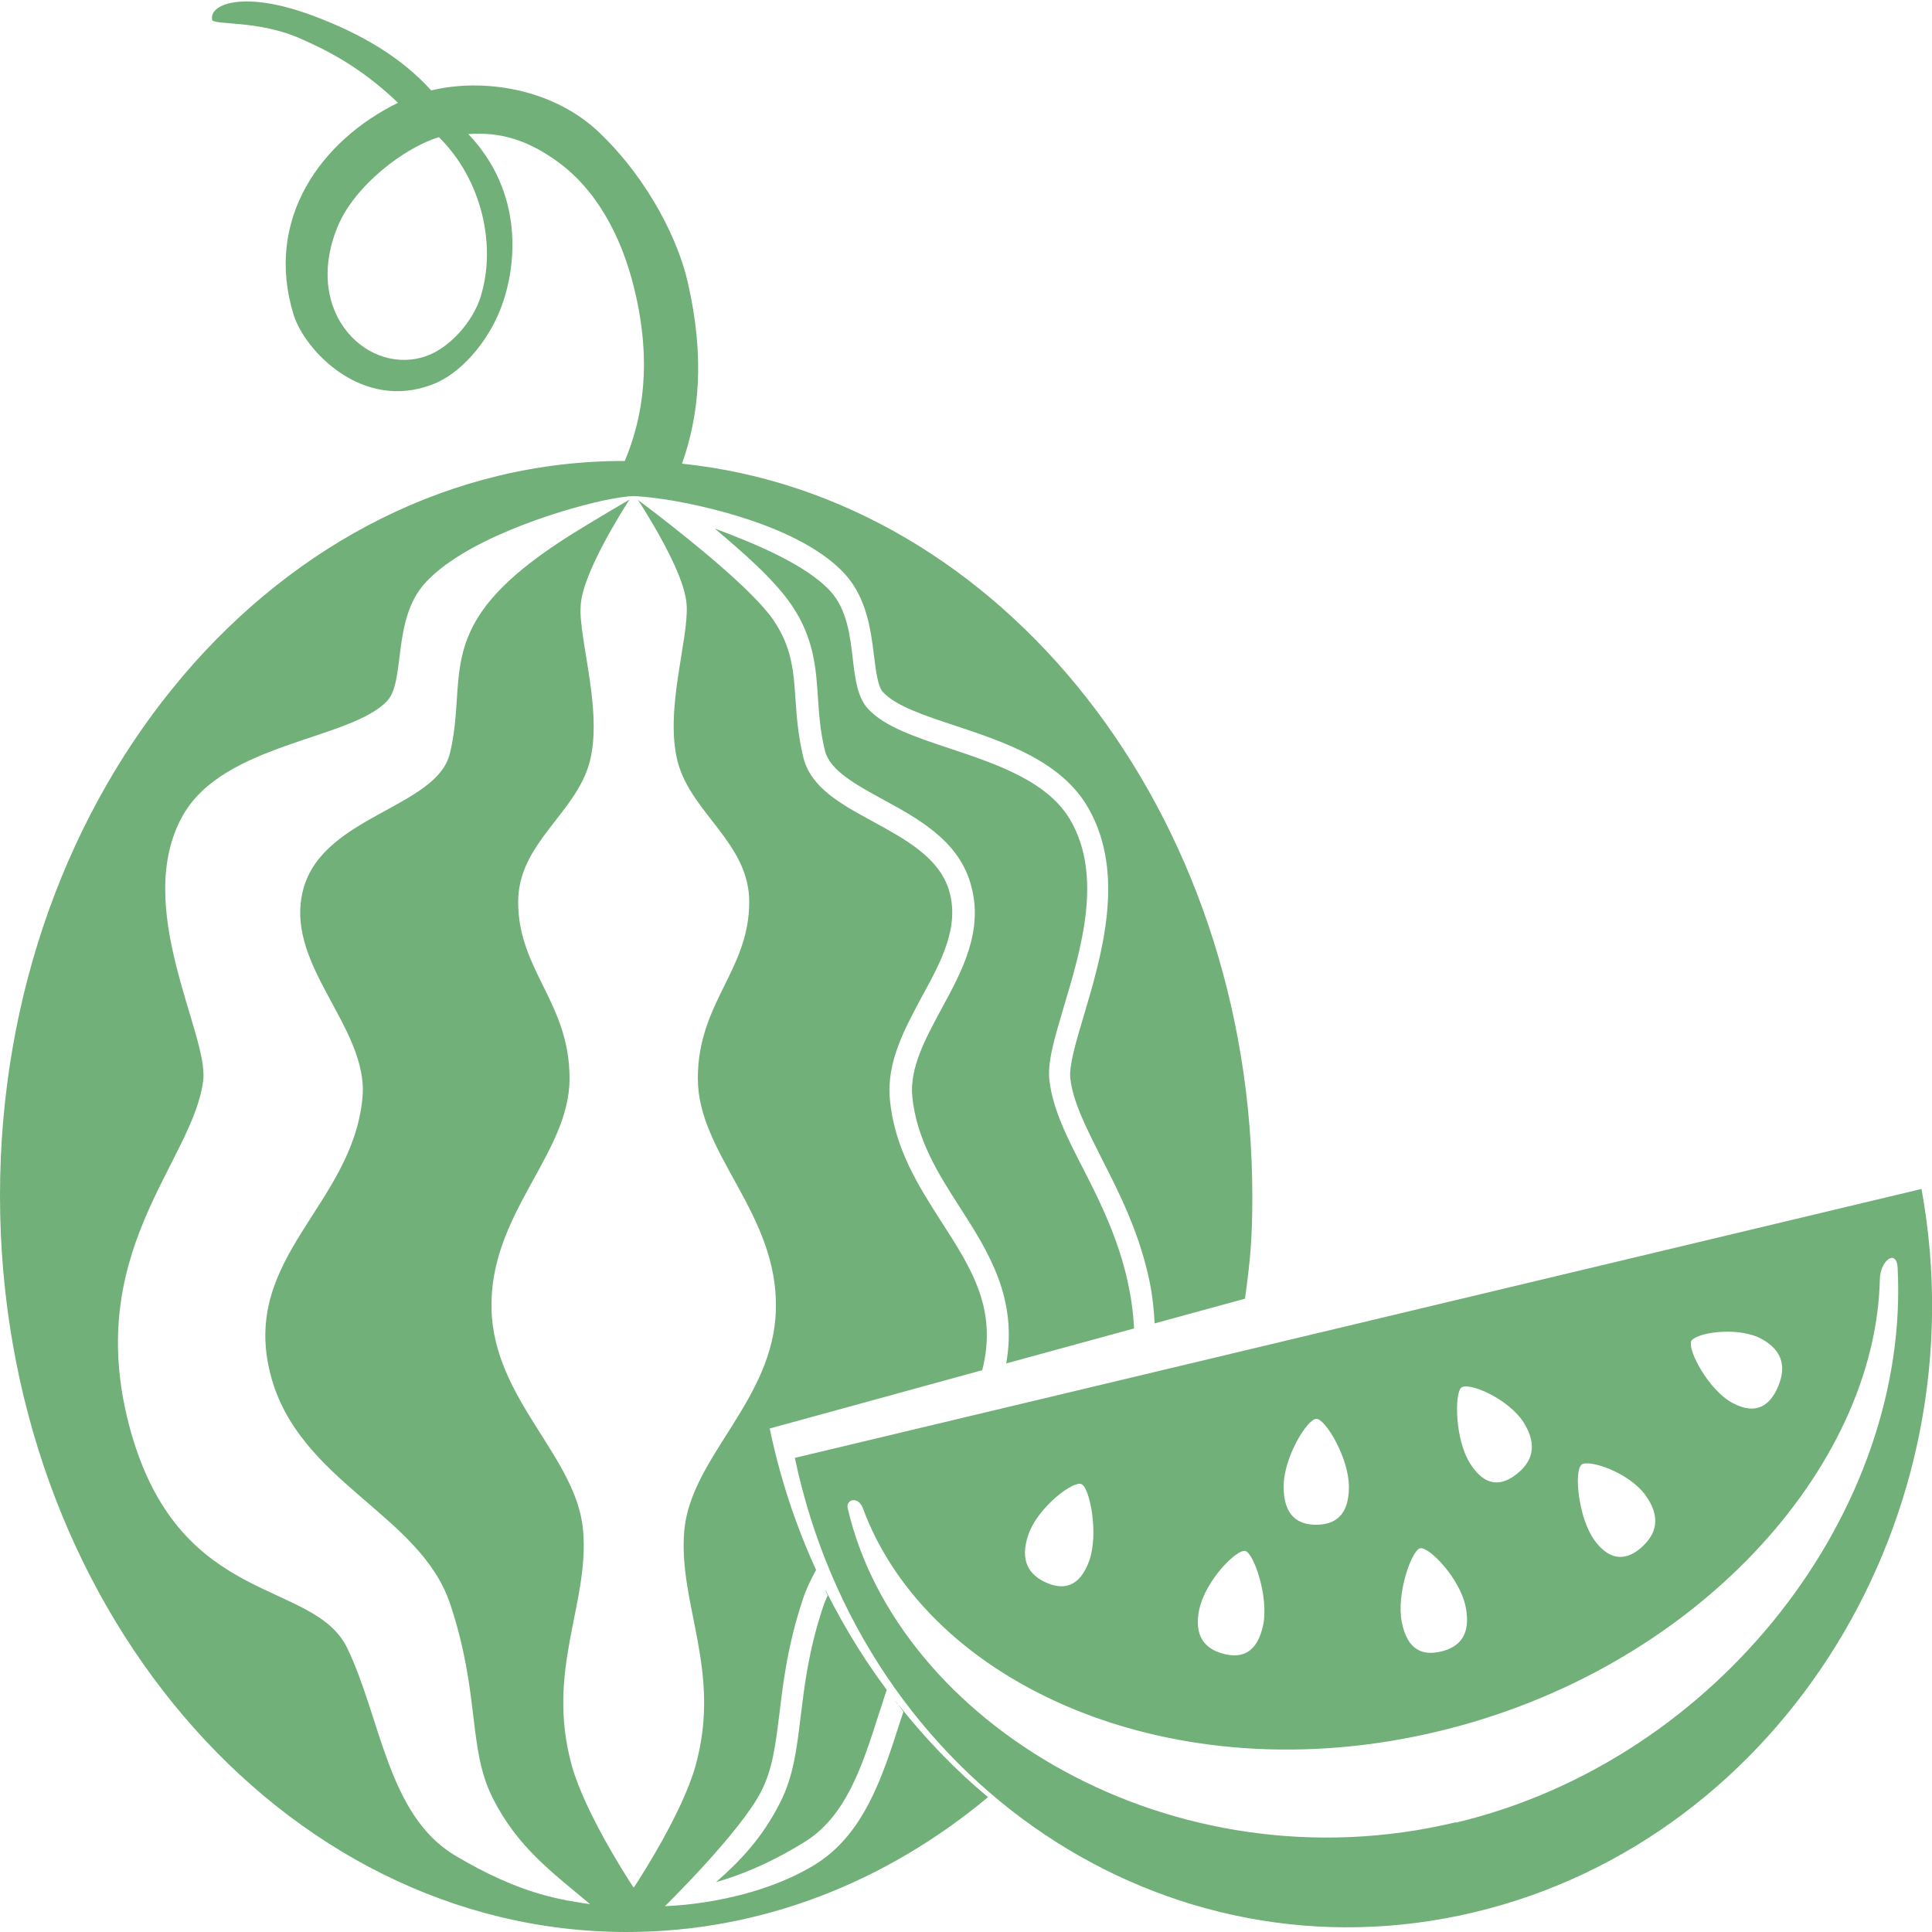 <?xml version="1.0" encoding="UTF-8"?><svg id="b" xmlns="http://www.w3.org/2000/svg" viewBox="0 0 50 50"><defs><style>.d{fill:#71b079;}</style></defs><g id="c"><path class="d" d="M49.73,30.77l-29.16,6.96c1.78,8.41,9.6,13.66,17.58,11.76,7.98-1.9,13.12-10.25,11.58-18.71Zm-5.97,3.95c.1-.23,1.19-.4,1.81-.08,.62,.33,.64,.8,.44,1.26-.2,.46-.55,.74-1.17,.41-.62-.33-1.17-1.37-1.07-1.6Zm-2.84,3.19c.18-.16,1.23,.19,1.66,.78,.43,.59,.27,1.02-.09,1.35-.36,.32-.79,.41-1.22-.17-.43-.59-.53-1.79-.35-1.95Zm-3.1-2c.19-.15,1.21,.28,1.61,.9,.39,.62,.2,1.04-.18,1.34-.38,.3-.81,.35-1.2-.27-.4-.62-.41-1.83-.23-1.97Zm-1.07,4.16c.22-.06,1.03,.77,1.18,1.51,.15,.74-.17,1.05-.63,1.16-.46,.11-.87-.01-1.02-.75-.15-.74,.25-1.86,.47-1.92Zm-2.68-3.35c.23,0,.84,1.01,.84,1.76,0,.76-.38,.98-.85,.98-.47,0-.84-.23-.84-.99,0-.76,.62-1.76,.85-1.75Zm-3.03,4.92c.16-.74,.97-1.56,1.19-1.5,.22,.06,.61,1.19,.46,1.92-.16,.74-.57,.86-1.03,.74-.45-.12-.78-.43-.62-1.17Zm-4.42-1.94c.25-.7,1.16-1.39,1.37-1.29,.21,.09,.45,1.27,.2,1.98-.25,.7-.68,.76-1.11,.57-.43-.19-.71-.55-.46-1.26Zm11.06,7.46c-7.36,1.76-14.46-2.6-15.74-8.12-.06-.24,.27-.33,.39-.01,1.69,4.58,8.03,7.42,14.88,5.78,6.66-1.59,11.33-6.82,11.44-11.7,.01-.5,.43-.79,.46-.31,.33,6.25-4.6,12.74-11.43,14.37Zm-14.52-3.15s.06,.08,.1,.12c-.03-.04-.06-.08-.1-.12Zm-1.79-2.85c.51,1.02,1.11,1.98,1.79,2.85-.07-.09-.14-.18-.21-.28-.07,.2-.13,.41-.2,.61-.44,1.38-.86,2.69-1.96,3.35-.93,.57-1.67,.85-2.26,1.02,.63-.55,1.2-1.15,1.66-2.06,.35-.69,.43-1.4,.53-2.22,.1-.8,.2-1.7,.58-2.84,.03-.1,.08-.21,.12-.3-.02-.04-.04-.09-.06-.13Zm1.89,2.98c.04,.05,.08,.1,.12,.16-.03,.09-.06,.18-.09,.27-.46,1.44-.94,2.92-2.22,3.7-1.71,1.03-3.86,1.06-3.86,1.06,0,0,1.95-1.91,2.49-2.97,.3-.59,.37-1.21,.47-2,.1-.83,.21-1.77,.61-2.98,.09-.27,.21-.51,.34-.75,.06,.13,.12,.25,.18,.38-.61-1.25-1.08-2.6-1.38-4.04l5.5-1.51c.4-1.57-.27-2.62-1.05-3.83-.6-.94-1.22-1.9-1.34-3.18-.09-.96,.38-1.82,.83-2.66,.51-.93,.98-1.81,.7-2.75-.26-.85-1.13-1.32-1.97-1.78-.83-.45-1.61-.88-1.8-1.66-.13-.54-.17-1.01-.2-1.47-.05-.74-.09-1.38-.58-2.09-.53-.77-2.12-2.04-2.97-2.7-.26-.2-.46-.35-.53-.4,.07,.1,.22,.34,.39,.63,.37,.63,.84,1.53,.87,2.08,.06,.89-.58,2.73-.23,4.07,.35,1.33,1.85,2.1,1.85,3.62,0,1.78-1.33,2.6-1.33,4.57s2.08,3.49,2.02,5.97c-.05,2.35-2.19,3.81-2.37,5.72-.17,1.91,.98,3.62,.29,6.1-.34,1.21-1.42,2.88-1.59,3.14h-.02c-.17-.26-1.25-1.93-1.59-3.14-.69-2.48,.46-4.19,.29-6.1-.17-1.91-2.31-3.37-2.37-5.72-.06-2.48,2.02-4,2.02-5.97s-1.33-2.79-1.33-4.57c0-1.52,1.5-2.29,1.85-3.62,.3-1.14-.13-2.66-.22-3.63-.02-.16-.02-.31-.01-.44,.05-.81,1.06-2.41,1.26-2.72-.31,.18-.68,.4-1.06,.63-1,.6-2.15,1.37-2.77,2.28-.85,1.24-.48,2.29-.82,3.67-.35,1.38-3.21,1.6-3.77,3.43-.6,1.99,1.69,3.62,1.51,5.48-.27,2.79-3.16,4.13-2.38,7.15,.72,2.79,3.87,3.6,4.65,5.94,.78,2.33,.45,3.73,1.1,5.02,.65,1.29,1.54,1.92,2.52,2.75-.71-.11-1.77-.23-3.51-1.27-1.73-1.05-1.9-3.54-2.77-5.35-.87-1.81-4.29-1.04-5.59-5.56-1.34-4.67,1.61-7.02,1.86-9.15,.14-1.19-1.86-4.51-.52-6.86,1.07-1.87,4.33-1.94,5.28-2.95,.48-.52,.12-2.1,.98-3.05,.99-1.09,3.34-1.86,4.63-2.14,.34-.07,.61-.11,.75-.11,.16,0,.47,.03,.87,.09,1.31,.21,3.58,.79,4.62,1.93,.56,.62,.67,1.45,.75,2.12,.05,.4,.1,.79,.23,.93,.33,.36,1.08,.61,1.87,.87,1.29,.43,2.76,.92,3.45,2.14,.97,1.7,.34,3.81-.12,5.36-.2,.67-.39,1.31-.35,1.63,.07,.62,.42,1.29,.81,2.07,.44,.86,.93,1.83,1.2,3,.1,.42,.15,.84,.17,1.27l2.34-.64c.14-1.01,.19-1.59,.19-2.64,0-9.95-6.48-18.11-14.76-18.97,.44-1.24,.6-2.74,.15-4.69-.23-1.03-.97-2.61-2.28-3.87-1.22-1.17-3.04-1.42-4.36-1.1-.78-.86-1.8-1.46-3.05-1.93-1.79-.67-2.7-.31-2.62,.1,.03,.15,1.21,0,2.31,.5,.68,.3,1.54,.73,2.5,1.65-1.98,.97-3.47,3-2.7,5.49,.29,.92,1.77,2.5,3.59,1.8,.72-.27,1.41-1.07,1.75-1.92,.46-1.15,.61-3.06-.82-4.56,.82-.06,1.5,.15,2.22,.65,1.04,.71,1.73,1.92,2.08,3.37,.45,1.87,.23,3.29-.25,4.44C7.25,11.91,0,20.43,0,30.94s7.26,19.06,16.22,19.06c3.48,0,6.71-1.29,9.35-3.49-.84-.7-1.61-1.5-2.3-2.37ZM12.45,7.65c-.21,.69-.82,1.34-1.38,1.55-1.49,.57-3.27-1.06-2.33-3.34,.45-1.08,1.75-2.05,2.62-2.31,1.12,1.11,1.48,2.8,1.09,4.09Zm13.59,27.64c.3-1.68-.45-2.88-1.19-4.03-.56-.87-1.13-1.77-1.24-2.88-.07-.74,.33-1.48,.75-2.26,.55-1.01,1.12-2.06,.75-3.28-.33-1.1-1.36-1.66-2.26-2.15-.71-.39-1.37-.75-1.5-1.26-.12-.48-.15-.92-.18-1.35-.05-.77-.1-1.57-.69-2.43-.46-.67-1.25-1.35-1.98-1.97,1.02,.38,2.36,.93,2.99,1.62,.43,.47,.51,1.15,.58,1.75,.06,.52,.12,1,.4,1.3,.43,.46,1.21,.72,2.11,1.02,1.2,.4,2.55,.85,3.13,1.87,.83,1.45,.27,3.32-.18,4.82-.24,.81-.43,1.44-.37,1.91,.09,.74,.45,1.46,.88,2.29,.57,1.12,1.22,2.43,1.31,4.12l-3.29,.9Z"/></g></svg>